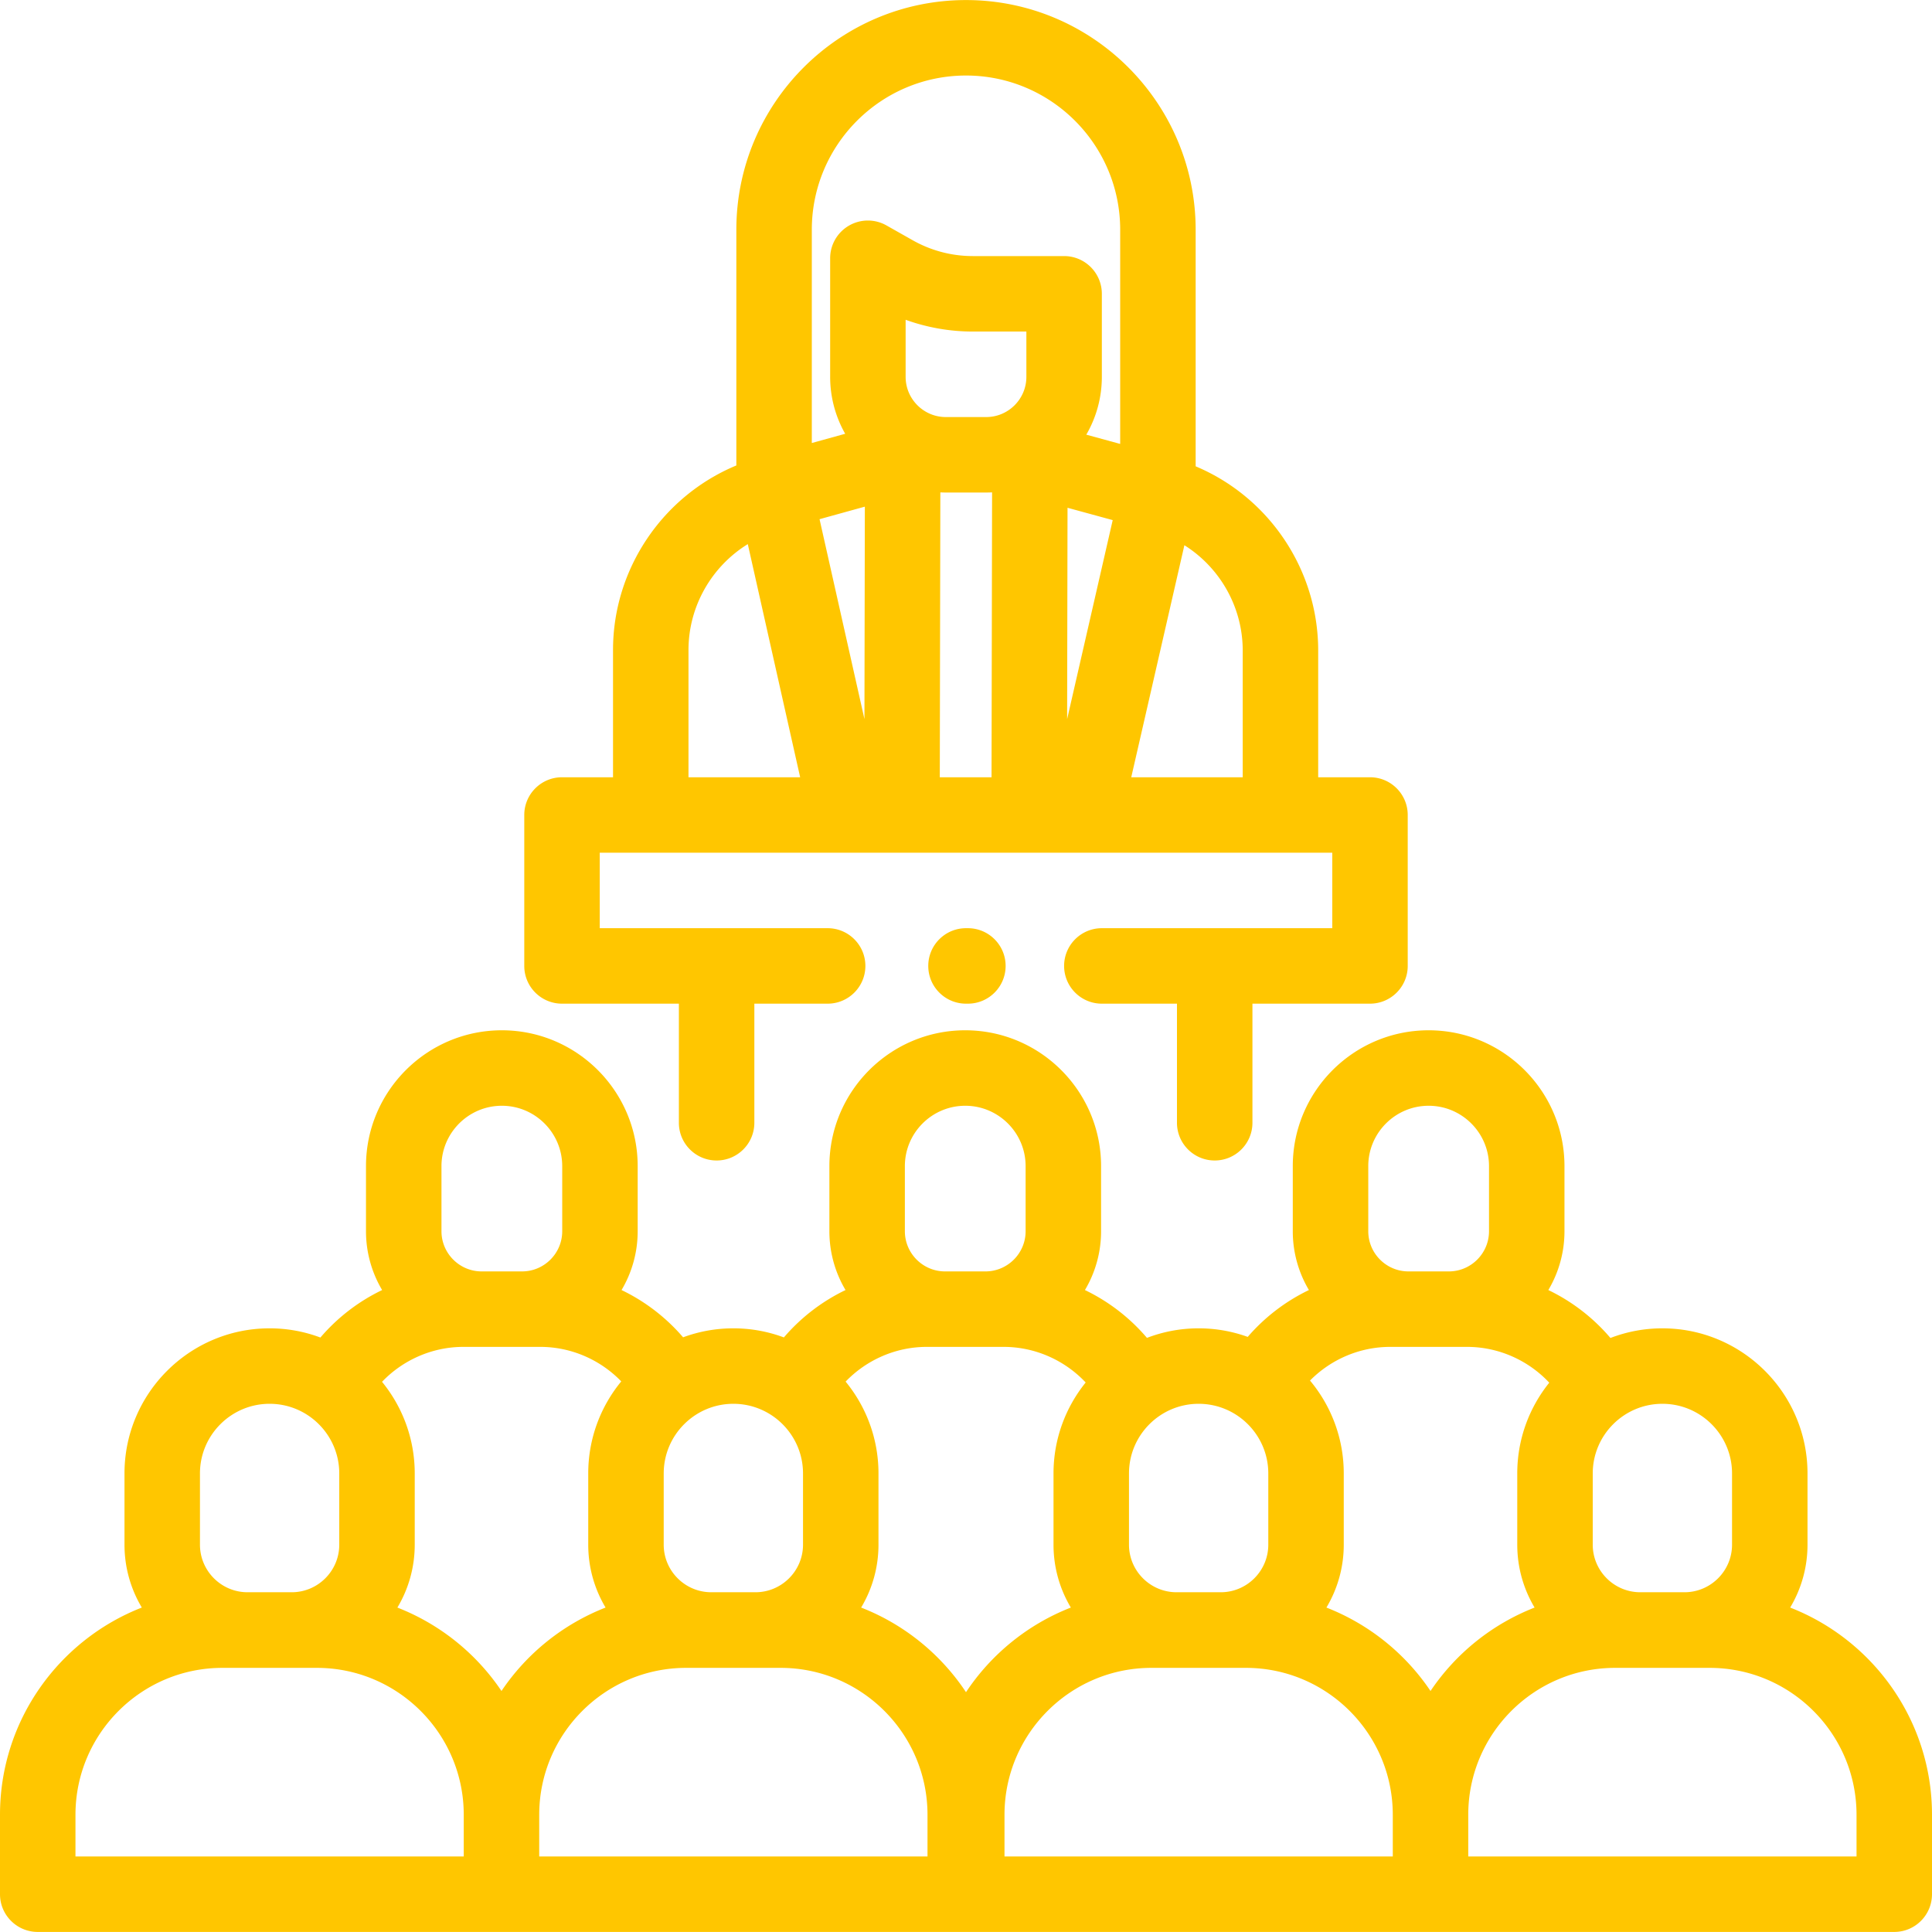 <svg xmlns="http://www.w3.org/2000/svg" viewBox="0 0 512 512" width="512" height="512"><path d="M474.414 426.02a32.401 32.401 0 0 0 4.594-16.664v-18.877c0-21.206-17.253-38.458-38.459-38.458-4.85 0-9.489.911-13.767 2.557a50.063 50.063 0 0 0-16.458-12.703 30.46 30.46 0 0 0 4.277-15.593v-17.245c0-19.851-16.149-36-36-36s-36 16.149-36 36v17.245a30.46 30.46 0 0 0 4.277 15.593 50.074 50.074 0 0 0-16.219 12.415 38.268 38.268 0 0 0-13.008-2.269c-4.823 0-9.438.901-13.696 2.529a50.063 50.063 0 0 0-16.435-12.675 30.46 30.46 0 0 0 4.277-15.593v-17.245c0-19.851-16.149-36-36-36s-36 16.149-36 36v17.245a30.46 30.46 0 0 0 4.277 15.593 50.088 50.088 0 0 0-16.336 12.554 38.268 38.268 0 0 0-13.391-2.409c-4.681 0-9.167.843-13.32 2.381a50.058 50.058 0 0 0-16.312-12.526 30.46 30.46 0 0 0 4.277-15.593v-17.245c0-19.851-16.149-36-36-36s-36 16.149-36 36v17.245a30.46 30.46 0 0 0 4.277 15.593 50.08 50.08 0 0 0-16.359 12.583 38.258 38.258 0 0 0-13.461-2.437c-21.206 0-38.458 17.252-38.458 38.458v18.877c0 6.085 1.68 11.784 4.594 16.664C15.615 434.592 0 455.967 0 480.935v21.048c0 5.522 4.478 10 10 10h492c5.522 0 10-4.478 10-10v-21.048c0-24.968-15.615-46.344-37.586-54.915zm-52.321-35.541c0-10.178 8.28-18.458 18.458-18.458s18.458 8.281 18.458 18.458v18.877c0 6.951-5.655 12.606-12.607 12.606h-11.703c-6.951 0-12.606-5.655-12.606-12.606v-18.877zm-43.49-97.441c8.822 0 16 7.178 16 16v17.245c0 5.875-4.779 10.654-10.654 10.654h-10.692c-5.874 0-10.653-4.779-10.653-10.654v-17.245h-.001c0-8.822 7.178-16 16-16zm-79.409 97.441c0-10.178 8.28-18.458 18.458-18.458 10.178 0 18.458 8.281 18.458 18.458v18.877c0 6.951-5.655 12.606-12.607 12.606H311.8c-6.951 0-12.606-5.655-12.606-12.606v-18.877zm-43.396-97.441c8.822 0 16 7.178 16 16v17.245c0 5.875-4.779 10.654-10.654 10.654h-10.692c-5.874 0-10.653-4.779-10.653-10.654v-17.245h-.001c0-8.822 7.178-16 16-16zm-79.907 97.441c0-10.178 8.28-18.458 18.458-18.458 10.177 0 18.458 8.281 18.458 18.458v18.877c0 6.951-5.655 12.606-12.607 12.606h-11.703c-6.951 0-12.606-5.655-12.606-12.606v-18.877zm-42.898-97.441c8.822 0 16 7.178 16 16v17.245c0 5.875-4.779 10.654-10.654 10.654h-10.692c-5.874 0-10.653-4.779-10.653-10.654v-17.245h-.001c0-8.822 7.178-16 16-16zm-61.544 78.983c10.179 0 18.459 8.28 18.459 18.458v18.877c0 6.951-5.655 12.606-12.607 12.606H65.598c-6.951 0-12.606-5.655-12.606-12.606v-18.877h-.001c0-10.178 8.28-18.458 18.458-18.458zm51.45 119.962H20v-11.048c0-21.468 17.465-38.933 38.933-38.933h25.033c21.468 0 38.933 17.465 38.933 38.933v11.048zm9.999-43.853a59.252 59.252 0 0 0-27.585-22.11 32.395 32.395 0 0 0 4.595-16.664v-18.877c0-9.203-3.253-17.659-8.665-24.286 5.568-5.818 13.348-9.256 21.565-9.256h20.369c8.167 0 15.902 3.395 21.462 9.147-5.465 6.643-8.75 15.142-8.75 24.395v18.877c0 6.085 1.68 11.784 4.594 16.664a59.268 59.268 0 0 0-27.585 22.11zm112.9 43.852h-102.9v-11.048c0-21.468 17.466-38.933 38.934-38.933h25.033c21.468 0 38.933 17.465 38.933 38.933v11.048zM256 448.445c-6.683-10.073-16.377-17.973-27.788-22.425a32.401 32.401 0 0 0 4.594-16.664v-18.877c0-9.228-3.269-17.705-8.708-24.34 5.565-5.786 13.322-9.202 21.514-9.202h20.369c8.302 0 16.156 3.509 21.734 9.436-5.325 6.6-8.523 14.985-8.523 24.106v18.877c0 6.085 1.68 11.784 4.594 16.664-11.409 4.452-21.103 12.352-27.786 22.425zm113.102 43.538h-102.9v-11.048c0-21.468 17.465-38.933 38.933-38.933h25.033c21.468 0 38.934 17.465 38.934 38.933v11.048zm10-43.853a59.25 59.25 0 0 0-27.586-22.11 32.404 32.404 0 0 0 4.594-16.664v-18.877c0-9.359-3.364-17.945-8.942-24.62 5.544-5.618 13.188-8.922 21.25-8.922h20.369c8.328 0 16.204 3.53 21.785 9.49-5.3 6.592-8.481 14.955-8.481 24.052v18.877c0 6.085 1.68 11.784 4.594 16.664a59.258 59.258 0 0 0-27.583 22.11zm112.899 43.852H389.102v-11.048c0-21.468 17.465-38.933 38.933-38.933h25.033c21.468 0 38.933 17.465 38.933 38.933v11.048zM256.5 245.982h-.5c-5.522 0-10 4.478-10 10s4.478 10 10 10h.5c5.522 0 10-4.478 10-10s-4.478-10-10-10z" fill="#ffc600"/><path d="M363.062 205.982h-13.729v-33.574c0-21.475-13.056-40.669-32.472-48.827V60.877C316.861 27.318 289.558.016 256 .016s-60.861 27.303-60.861 60.861v62.476c-19.526 8.108-32.682 27.384-32.682 48.917v33.712h-13.52c-5.522 0-10 4.478-10 10v40c.001 5.523 4.478 10 10.001 10h30.972v31.56c0 5.522 4.478 10 10 10s10-4.478 10-10v-31.56h19.424c5.522 0 10-4.478 10-10s-4.478-10-10-10h-60.396v-20h194.125v20H292c-5.522 0-10 4.478-10 10s4.478 10 10 10h19.909v31.56c0 5.522 4.478 10 10 10s10-4.478 10-10v-31.56h31.153c5.522 0 10-4.478 10-10v-40c0-5.522-4.478-10-10-10zm-180.605 0V172.27c0-11.621 6.158-22.182 15.717-28.074l13.876 61.786h-29.593zm46.629-15.417l-11.898-52.977 12.005-3.32-.107 56.297zm33.682 15.418h-13.713l.145-75.496c.482.023.966.037 1.453.037h10.693c.525 0 1.047-.013 1.566-.04l-.144 75.499zM272 99.869c0 5.875-4.779 10.654-10.653 10.654h-10.693c-5.874 0-10.653-4.779-10.653-10.654V84.744a52.366 52.366 0 0 0 17.781 3.12H272v12.005zm10.798 90.72l.107-56.025 11.975 3.271-12.082 52.754zm14.063-72.944l-8.982-2.454A30.455 30.455 0 0 0 292 99.87V77.864c0-5.522-4.478-10-10-10h-24.219a32.327 32.327 0 0 1-15.877-4.177l-6.984-3.947A9.998 9.998 0 0 0 220 68.446v31.423a30.45 30.45 0 0 0 3.986 15.086l-8.847 2.447V60.877c0-22.531 18.33-40.861 40.861-40.861s40.861 18.33 40.861 40.861v56.768zm32.472 88.337h-29.541l14.083-61.491c9.414 5.919 15.458 16.39 15.458 27.917v33.574z" fill="#ffc600"/></svg>